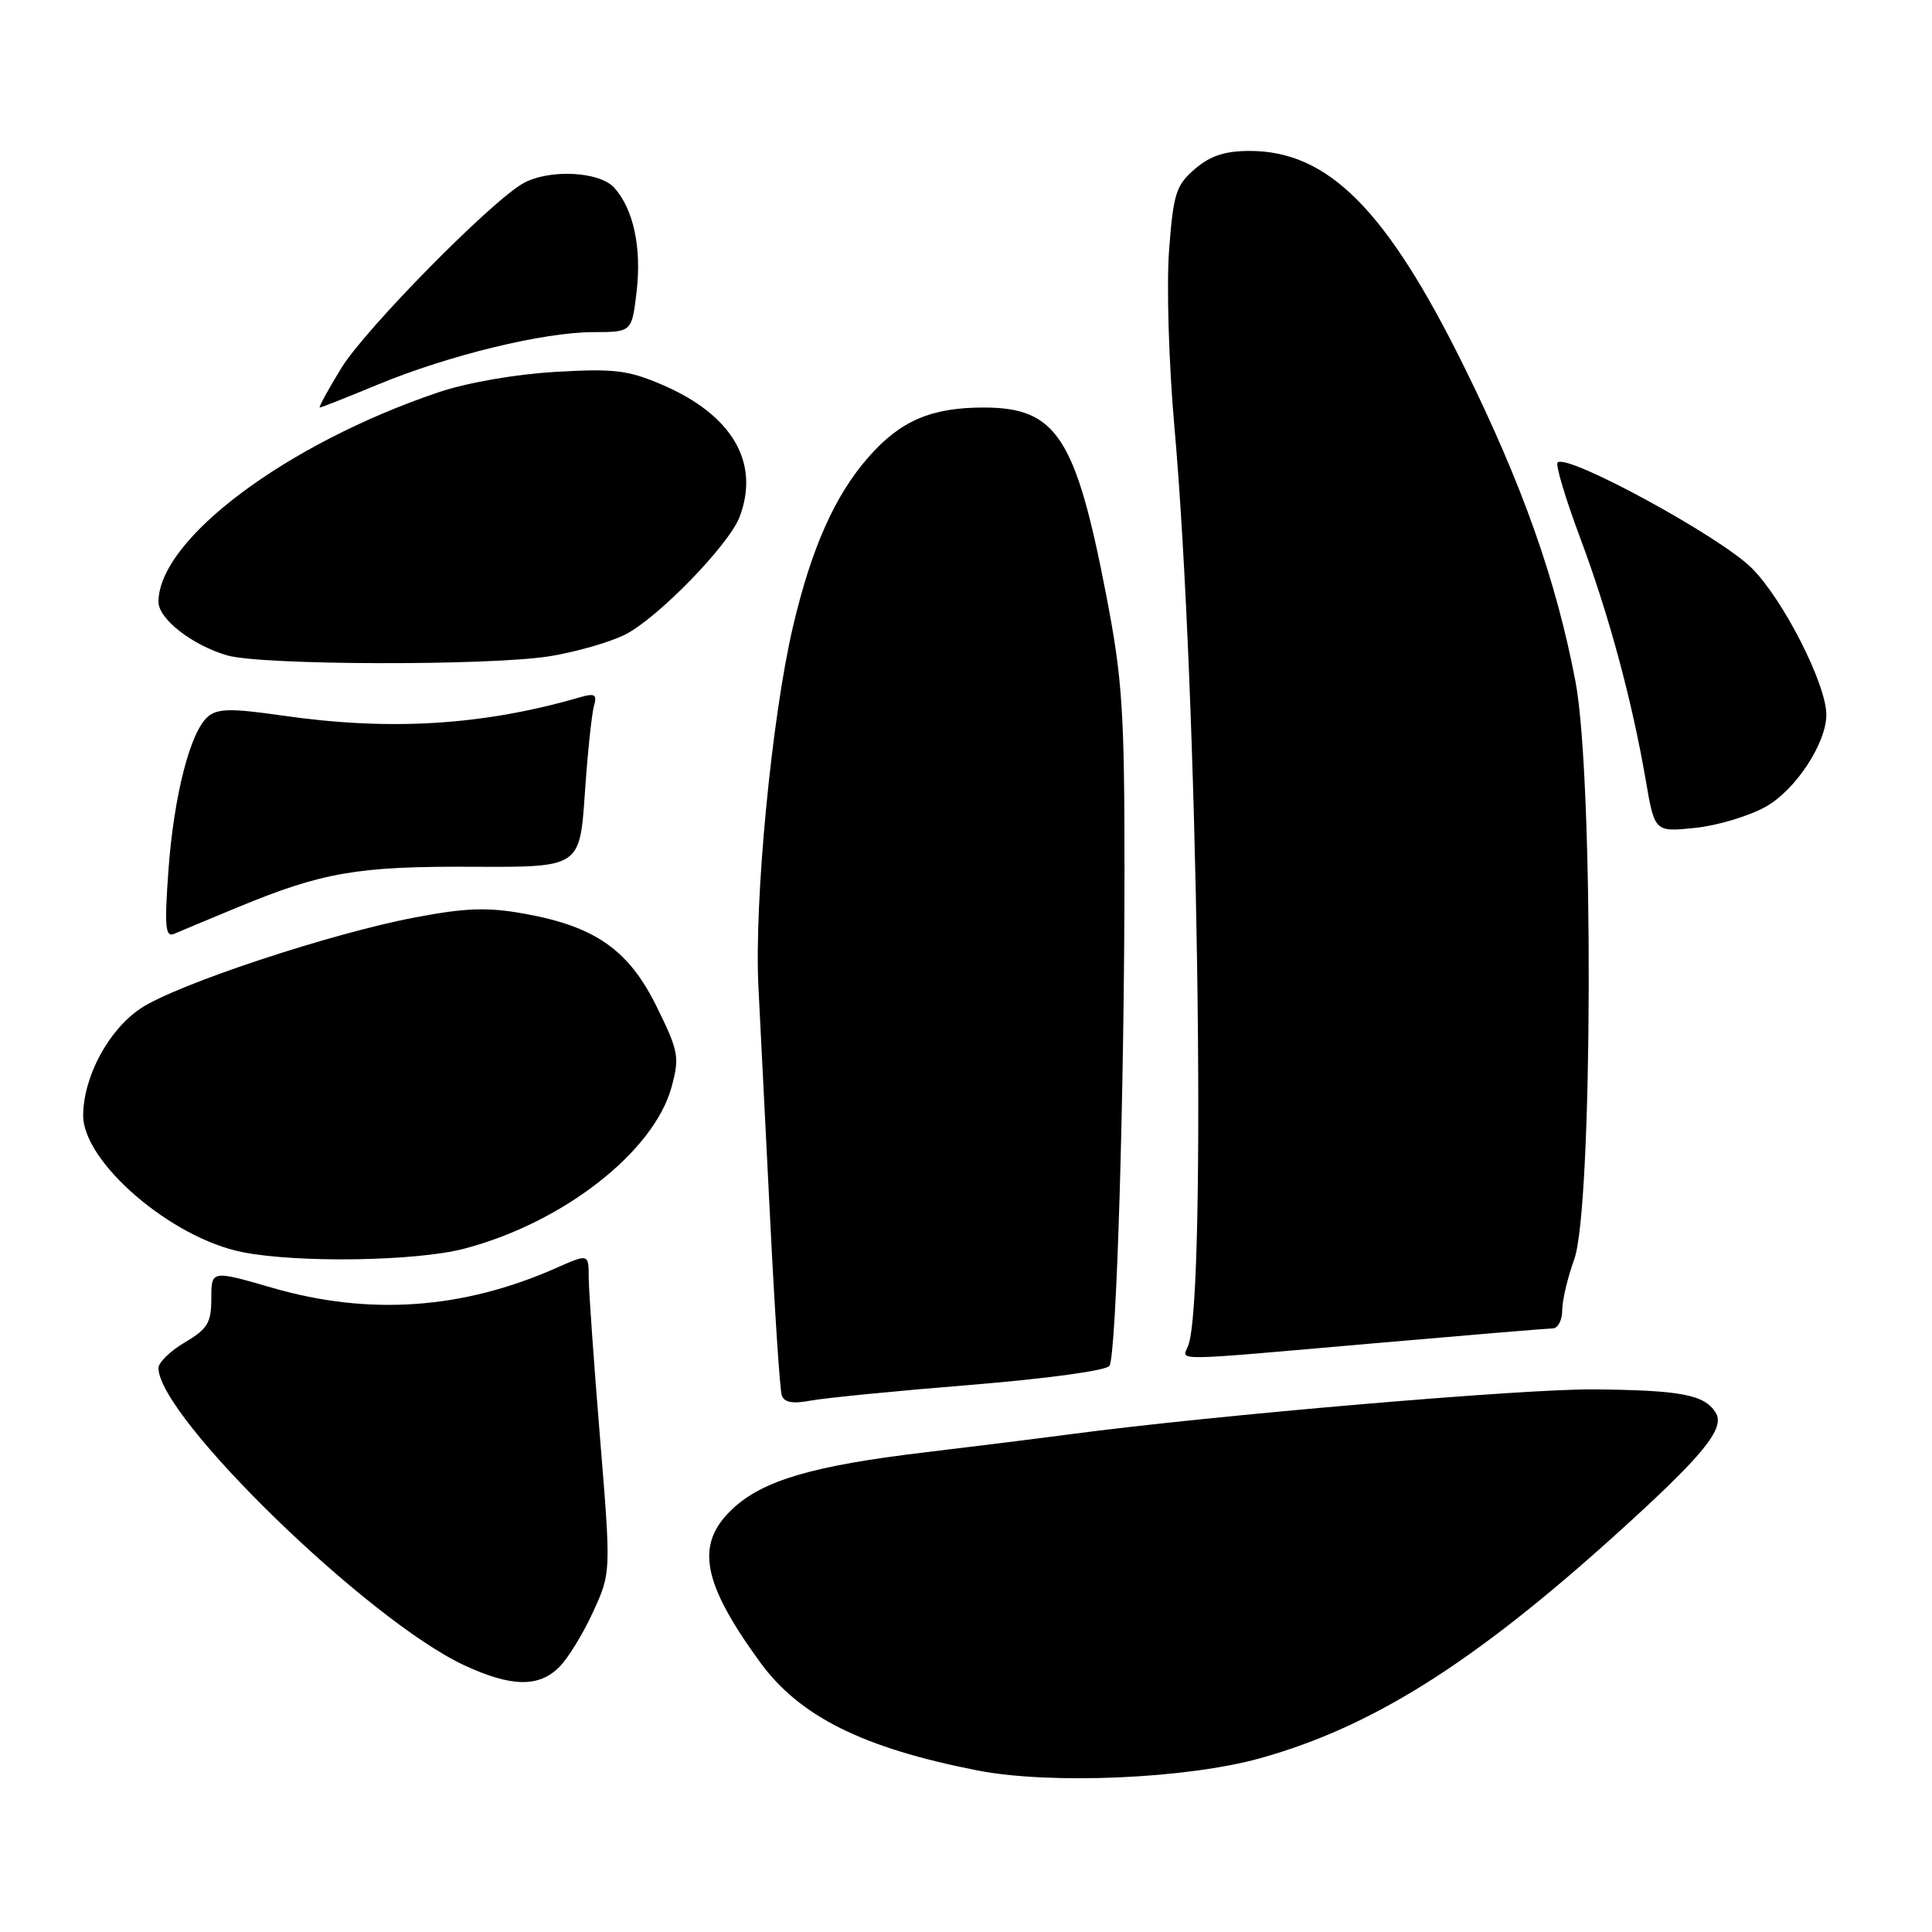 <?xml version="1.0" encoding="UTF-8" standalone="no"?>
<!DOCTYPE svg PUBLIC "-//W3C//DTD SVG 1.1//EN" "http://www.w3.org/Graphics/SVG/1.1/DTD/svg11.dtd" >
<svg xmlns="http://www.w3.org/2000/svg" xmlns:xlink="http://www.w3.org/1999/xlink" version="1.1" viewBox="0 0 256 256">
 <g >
 <path fill="currentColor"
d=" M 167.00 232.97 C 181.80 228.84 195.23 220.39 214.14 203.30 C 225.72 192.84 228.65 189.25 227.33 187.17 C 225.84 184.80 222.73 184.21 211.20 184.10 C 201.89 184.01 160.89 187.52 142.00 190.02 C 137.88 190.57 129.10 191.66 122.50 192.45 C 107.74 194.21 101.12 196.15 97.09 199.91 C 92.08 204.59 92.98 209.62 100.72 220.26 C 105.95 227.44 114.32 231.61 129.50 234.59 C 139.14 236.48 157.24 235.70 167.00 232.97 Z  M 74.10 220.90 C 75.26 219.74 77.28 216.46 78.58 213.60 C 80.97 208.40 80.97 208.40 79.50 190.45 C 78.69 180.58 78.02 171.06 78.01 169.31 C 78.00 166.11 78.00 166.11 73.69 168.02 C 61.31 173.49 48.93 174.36 36.11 170.65 C 28.00 168.30 28.00 168.30 28.00 172.05 C 28.00 175.28 27.51 176.09 24.50 177.87 C 22.57 179.00 21.00 180.53 21.00 181.27 C 21.00 187.72 48.74 214.70 61.50 220.65 C 67.71 223.54 71.38 223.62 74.10 220.90 Z  M 128.56 183.51 C 138.74 182.68 146.63 181.60 147.01 180.98 C 147.94 179.48 148.99 144.56 149.00 115.46 C 149.00 94.20 148.72 89.97 146.60 78.96 C 142.54 57.90 140.00 54.00 130.33 54.00 C 123.39 54.00 119.29 55.76 115.09 60.56 C 110.63 65.63 107.53 72.59 105.08 83.00 C 102.25 95.05 99.91 119.44 100.50 130.86 C 100.77 136.16 101.47 150.18 102.07 162.00 C 102.66 173.82 103.34 184.11 103.58 184.86 C 103.89 185.83 105.00 186.04 107.40 185.59 C 109.26 185.24 118.78 184.30 128.56 183.51 Z  M 182.00 178.00 C 194.38 176.92 205.06 176.03 205.75 176.02 C 206.44 176.01 207.00 174.93 207.00 173.63 C 207.00 172.32 207.72 169.28 208.59 166.88 C 211.06 160.10 211.19 103.16 208.77 90.37 C 206.22 76.91 201.74 64.24 193.96 48.50 C 183.73 27.78 175.98 20.00 165.60 20.00 C 162.31 20.00 160.37 20.64 158.33 22.39 C 155.83 24.54 155.48 25.63 154.91 33.14 C 154.56 37.79 154.87 48.15 155.61 56.50 C 158.72 91.39 159.93 171.82 157.45 178.28 C 156.64 180.38 154.50 180.40 182.00 178.00 Z  M 61.46 165.47 C 74.58 162.05 86.68 152.61 89.00 143.99 C 90.06 140.06 89.91 139.27 87.01 133.38 C 83.31 125.86 78.87 122.75 69.43 121.06 C 64.56 120.19 61.69 120.29 54.97 121.57 C 43.83 123.68 23.46 130.43 18.67 133.60 C 14.41 136.42 11.06 142.63 11.02 147.77 C 10.98 153.99 22.71 164.07 32.15 165.92 C 39.48 167.37 55.11 167.12 61.46 165.47 Z  M 31.50 120.22 C 42.75 115.57 47.38 114.77 62.66 114.85 C 76.82 114.92 76.82 114.92 77.49 105.21 C 77.85 99.87 78.40 94.65 78.69 93.60 C 79.14 92.01 78.85 91.82 76.86 92.39 C 63.96 96.13 51.72 96.88 37.38 94.81 C 30.72 93.85 28.86 93.87 27.58 94.93 C 25.22 96.89 23.03 105.41 22.31 115.42 C 21.78 122.88 21.91 124.24 23.09 123.73 C 23.86 123.39 27.65 121.82 31.50 120.22 Z  M 233.98 106.89 C 237.93 104.67 242.00 98.48 242.00 94.70 C 242.00 90.67 236.30 79.46 232.13 75.29 C 227.92 71.08 207.63 60.04 206.39 61.28 C 206.09 61.58 207.42 66.02 209.34 71.16 C 213.16 81.37 216.23 92.70 218.07 103.38 C 219.25 110.25 219.25 110.25 224.61 109.70 C 227.55 109.40 231.77 108.13 233.98 106.89 Z  M 72.87 86.95 C 76.37 86.38 80.88 85.08 82.88 84.06 C 87.21 81.85 96.60 72.19 98.00 68.49 C 100.73 61.31 97.04 54.98 87.78 51.00 C 83.22 49.04 81.40 48.82 73.53 49.28 C 68.21 49.60 61.84 50.71 58.04 52.00 C 37.90 58.82 21.00 71.48 21.00 79.76 C 21.00 82.02 25.52 85.52 30.13 86.85 C 34.69 88.16 64.96 88.23 72.87 86.95 Z  M 50.11 50.94 C 59.46 47.07 72.00 44.02 78.61 44.01 C 83.72 44.00 83.72 44.00 84.35 38.69 C 85.04 32.81 83.94 27.70 81.38 24.86 C 79.41 22.70 72.74 22.38 69.33 24.29 C 65.06 26.68 48.40 43.60 45.24 48.75 C 43.47 51.64 42.18 54.00 42.37 54.00 C 42.57 54.00 46.05 52.62 50.11 50.94 Z "/>
</g>
</svg>